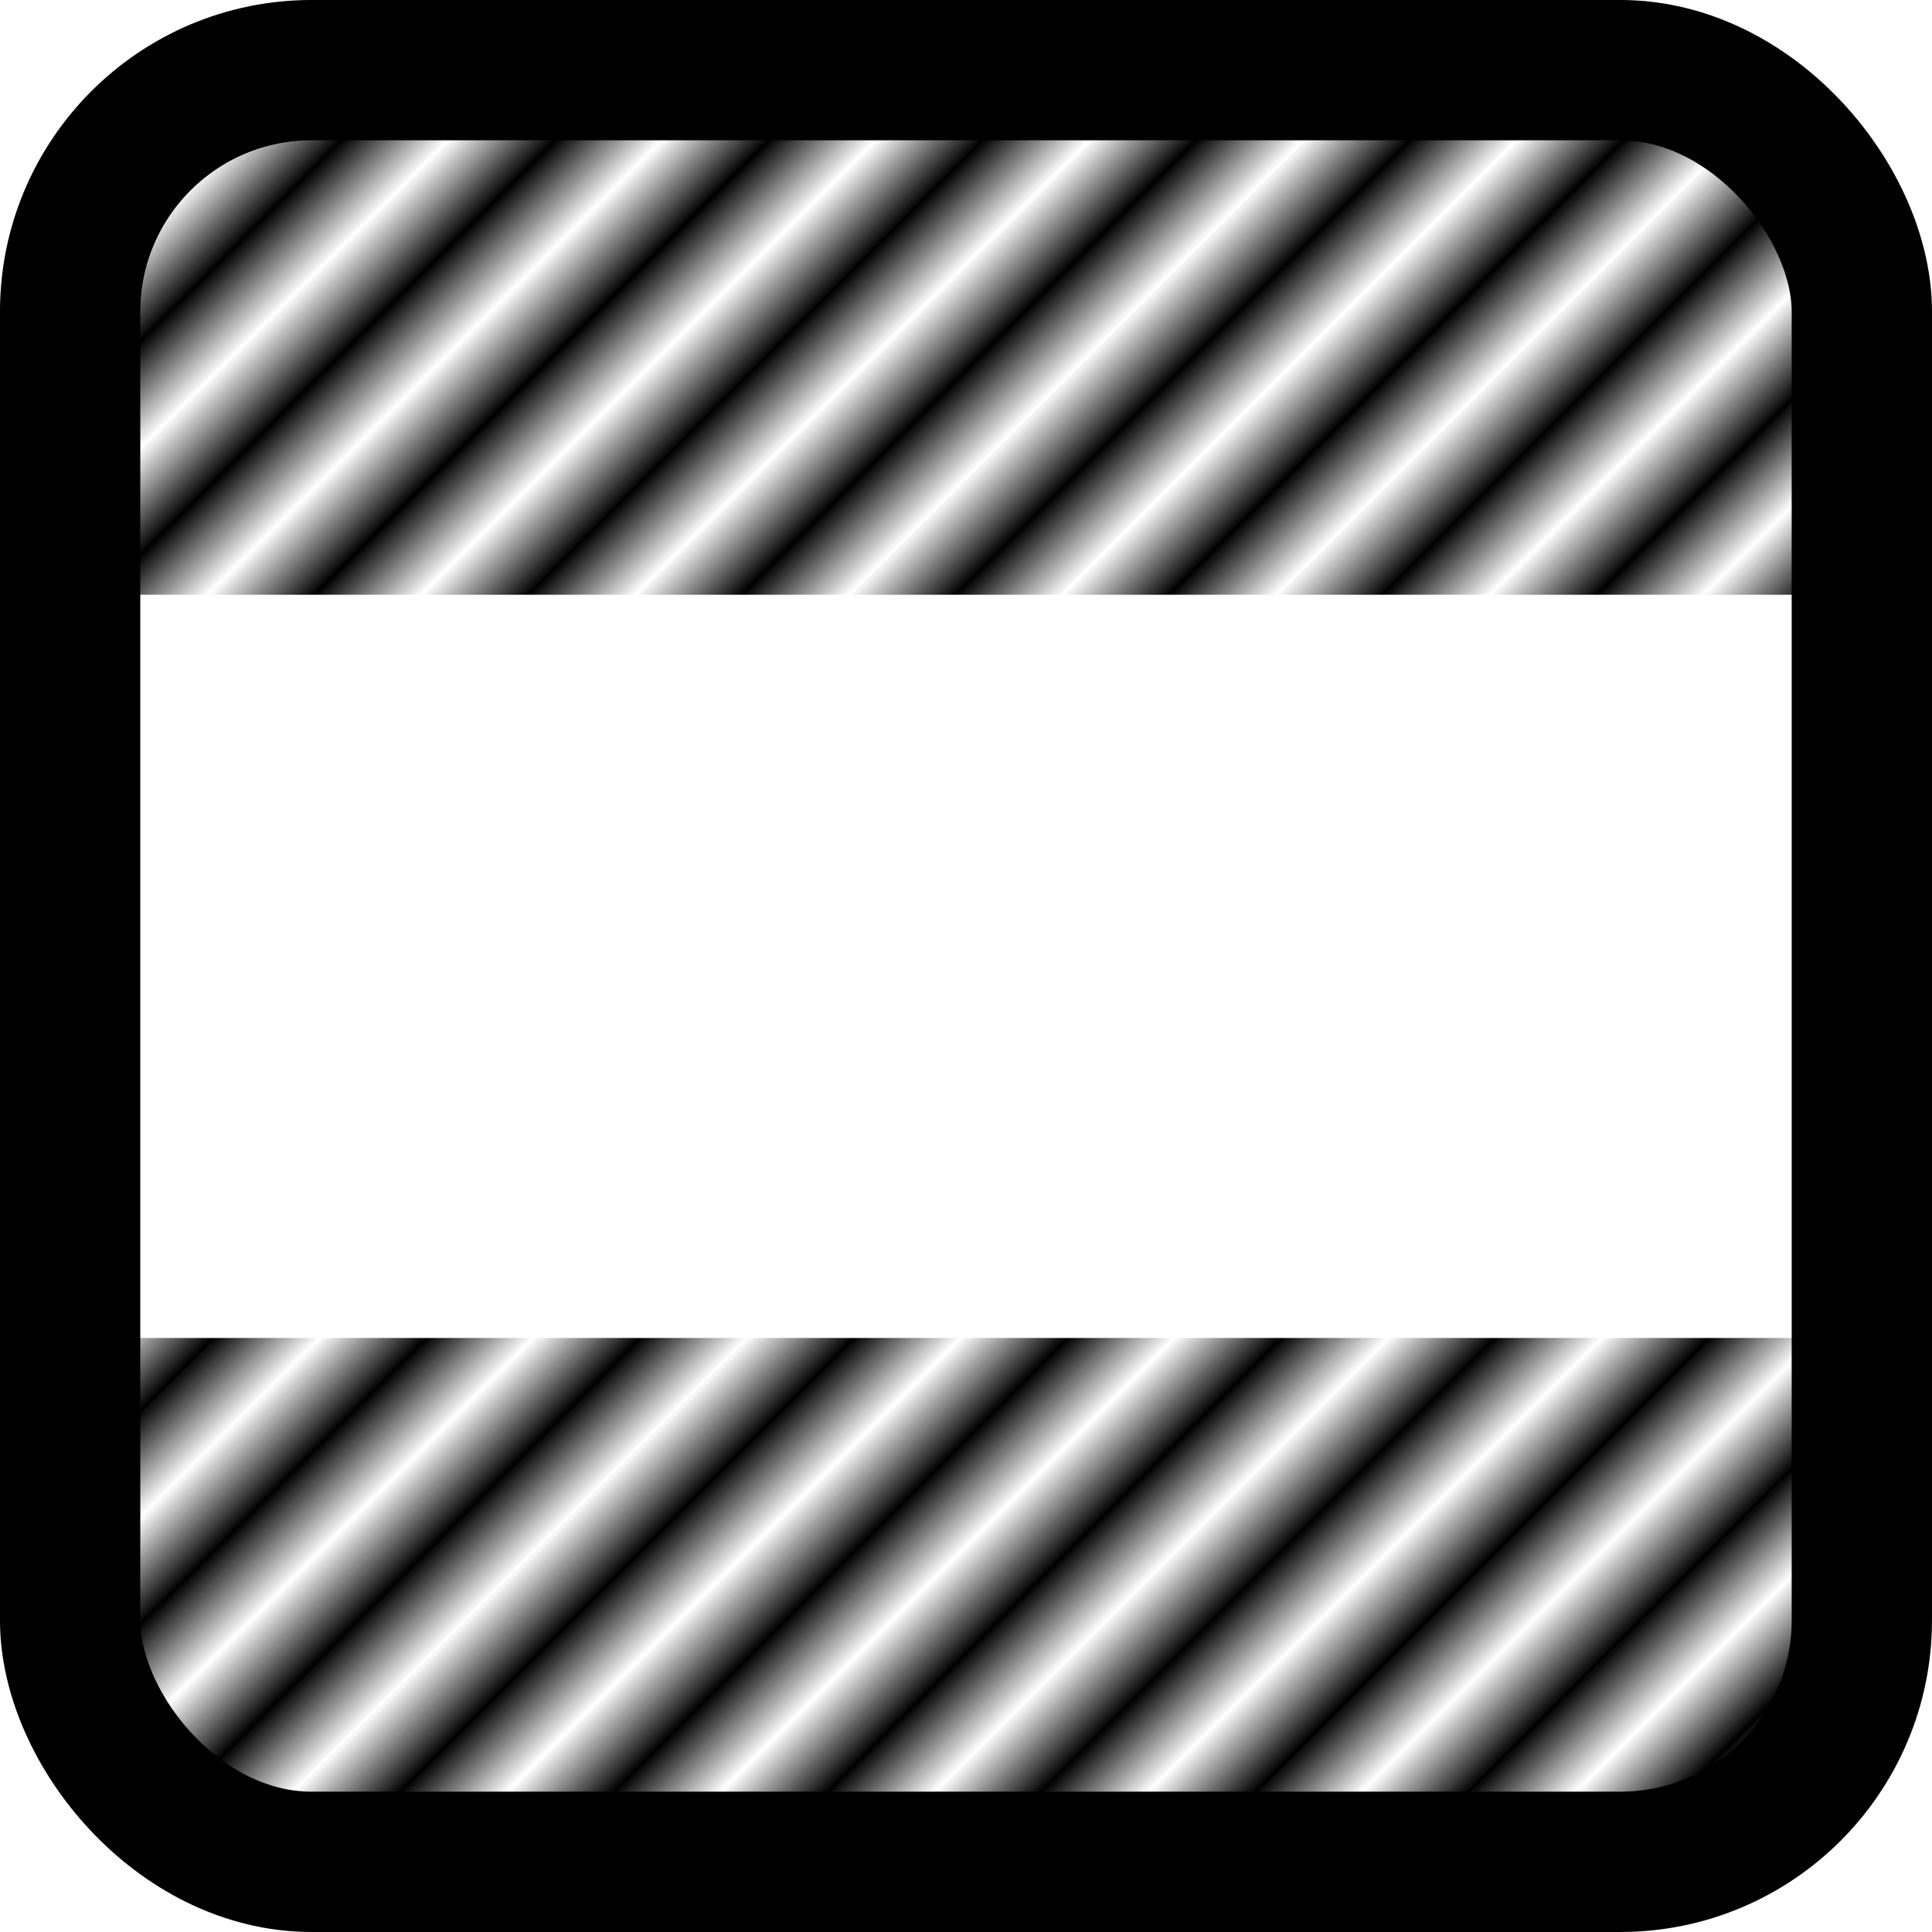 <?xml version="1.0" encoding="UTF-8"?>
<!-- Created with Inkscape (http://www.inkscape.org/) -->
<svg width="256" height="256" version="1.1" viewBox="0 0 67.733 67.733"
  xmlns="http://www.w3.org/2000/svg" xmlns:xlink="http://www.w3.org/1999/xlink">
  <defs>
    <pattern id="pattern3702" patternTransform="matrix(7.071 7.071 -7.071 7.071 0 0)"
      xlink:href="#Strips1_1" />
    <pattern id="pattern3580" patternTransform="matrix(7.071 7.071 -7.071 7.071 0 0)"
      xlink:href="#Strips1_1" />
    <pattern id="Strips1_1" width="2" height="1" patternTransform="translate(0) scale(10)"
      patternUnits="userSpaceOnUse">
      <rect y="-.5" width="1" height="2" />
    </pattern>
  </defs>
  <path transform="scale(.265)"
    d="m41.295 9.295c-17.728 0-32 14.272-32 32v37.387h237.41v-37.387c0-17.728-14.272-32-32-32z"
    fill="url(#pattern3580)" />
  <path transform="scale(.265)"
    d="m9.295 177.01v37.691c0 17.728 14.272 32 32 32h173.41c17.728 0 32-14.272 32-32v-37.691z"
    fill="url(#pattern3702)" />
  <rect x="2.459" y="2.459" width="62.814" height="62.814" rx="8.467" fill="none" stroke="#000"
    stroke-width="4.919" />
</svg>